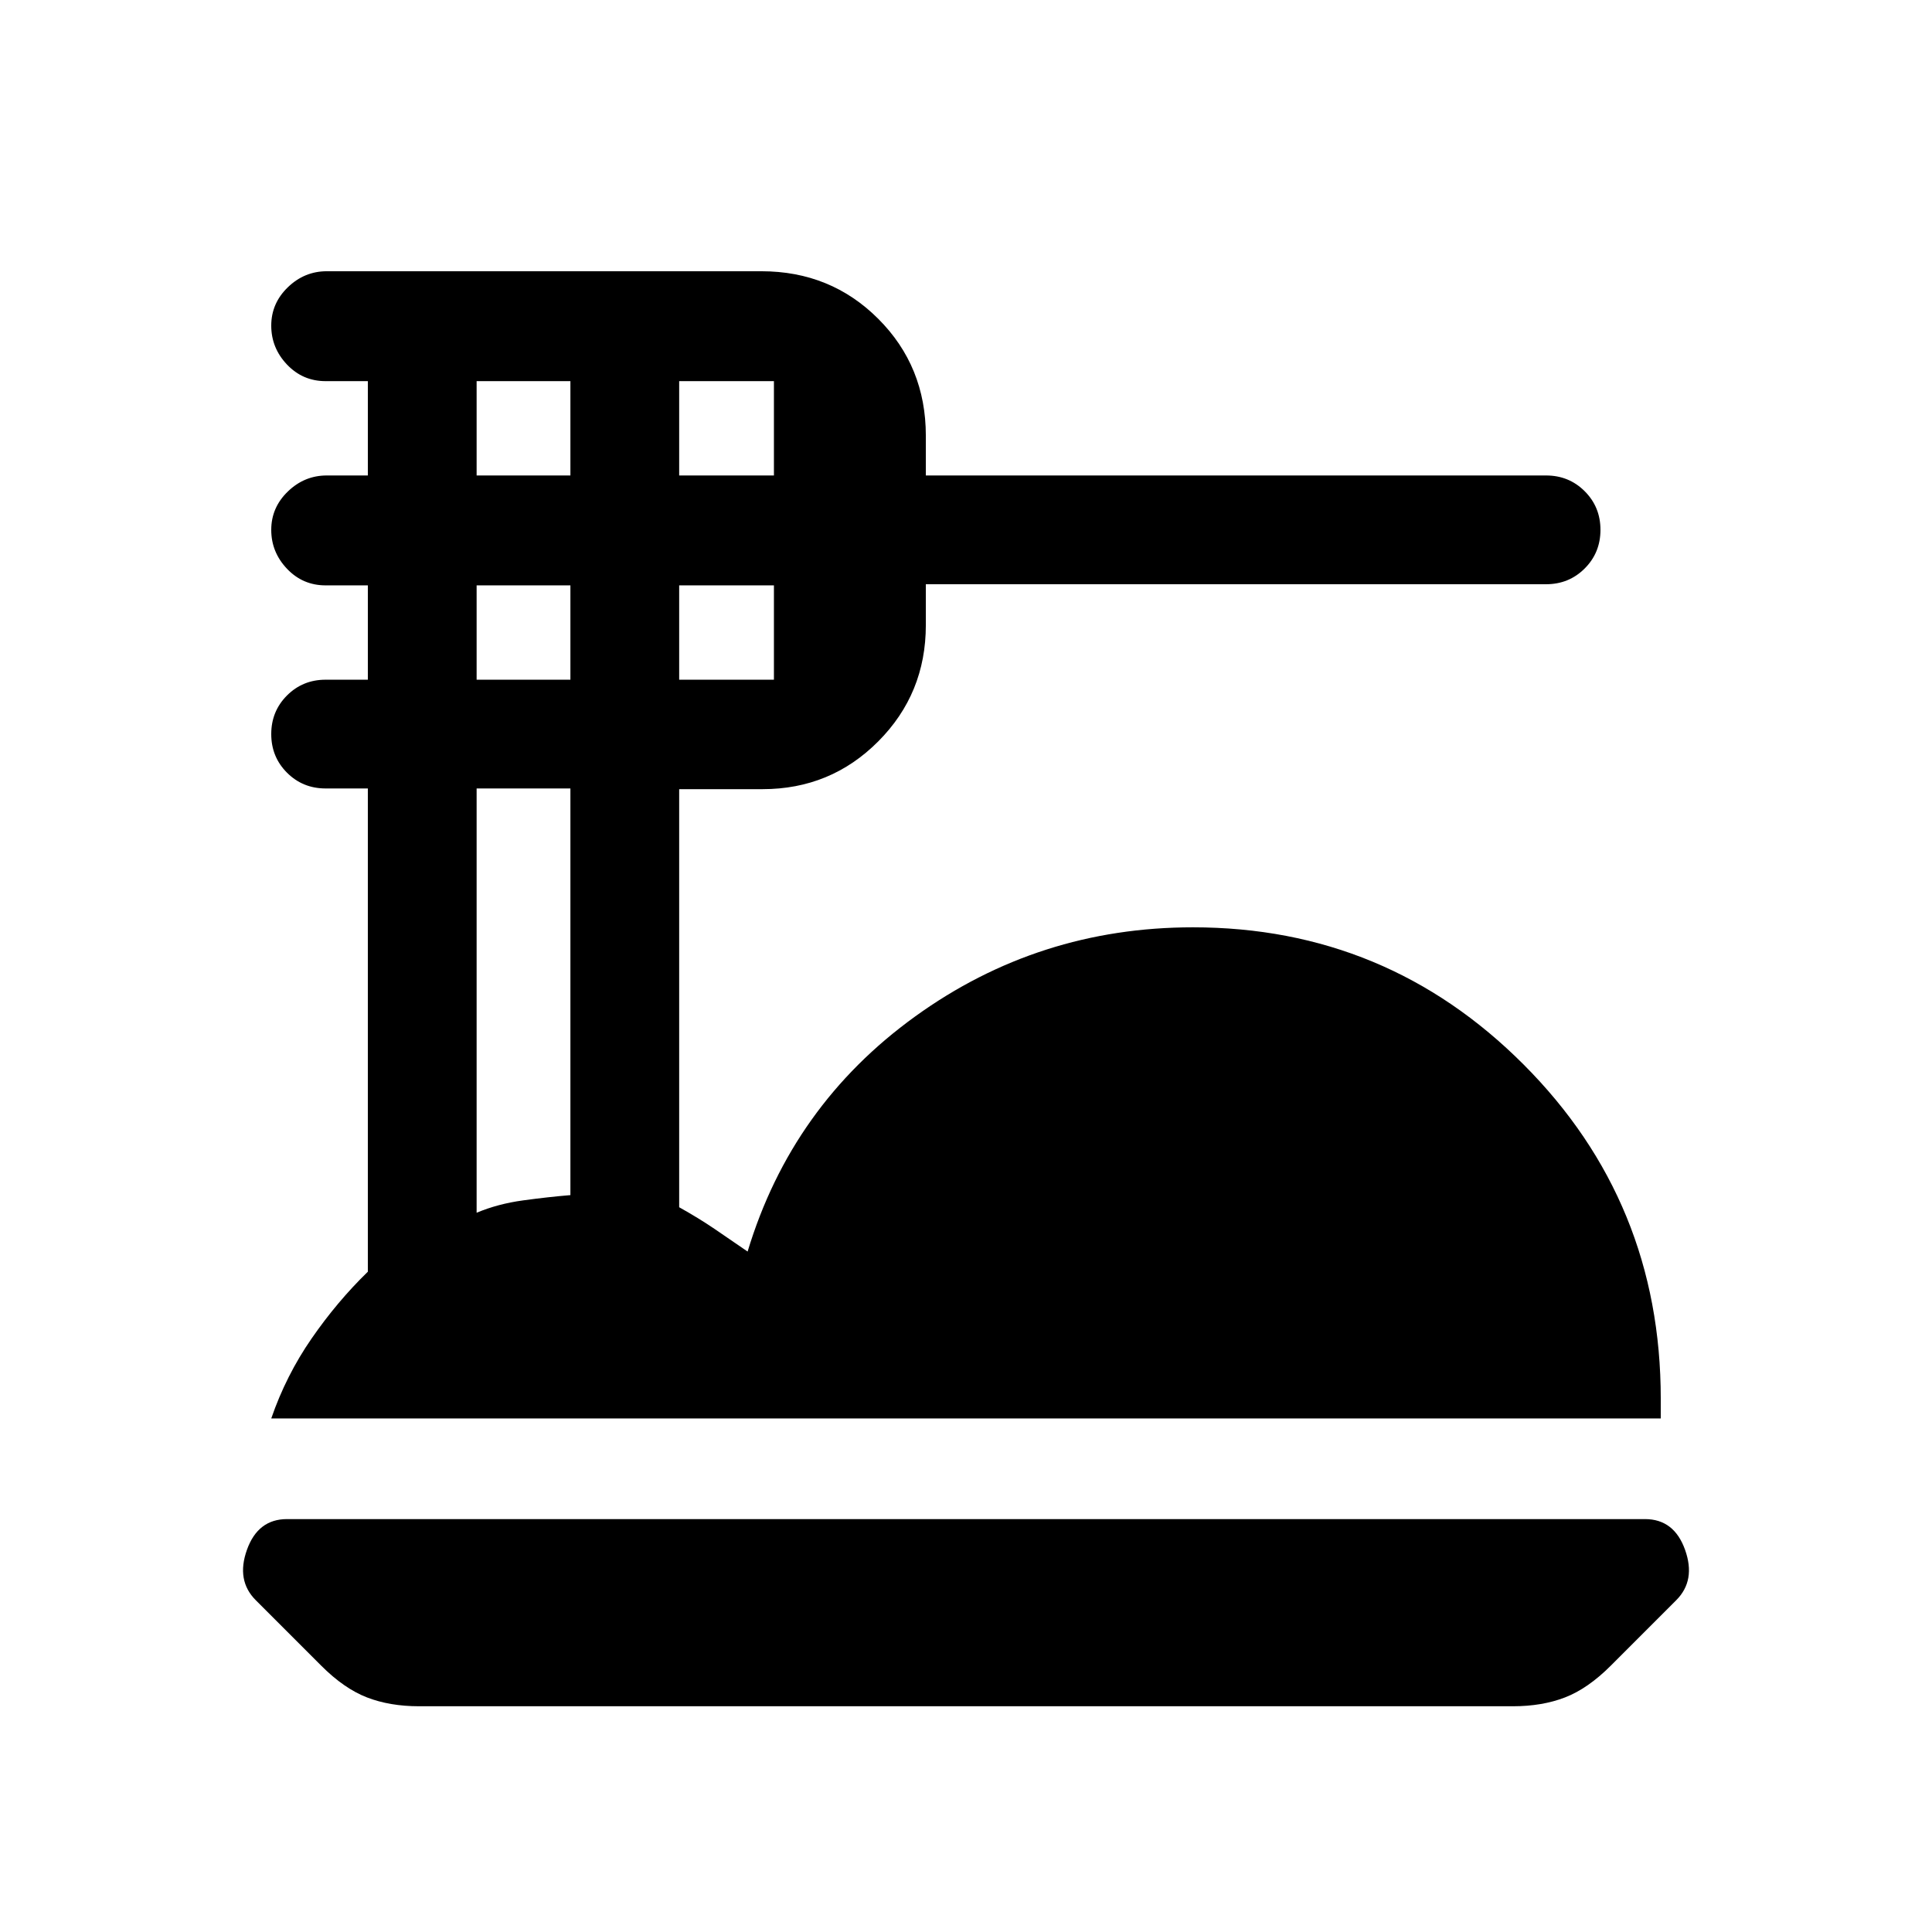 <svg xmlns="http://www.w3.org/2000/svg" height="20" viewBox="0 -960 960 960" width="20"><path d="M208.2-112.17q-14.46 0-25.82-4.38t-22.75-15.77l-32.54-32.55q-9.83-9.82-4.38-25.06 5.44-15.24 19.9-15.24h674.78q14.46 0 19.9 15.24 5.45 15.24-4.38 25.06l-32.54 32.55q-11.39 11.39-22.75 15.77-11.36 4.38-25.82 4.38H208.2Zm-73.42-143q7.37-21.39 20.06-39.74 12.68-18.34 27.94-33.19v-240.12H161.8q-11.36 0-19.19-7.83-7.83-7.83-7.83-19.19 0-11.36 7.83-19.19 7.83-7.83 19.19-7.83h20.98v-46.87H161.8q-11.36 0-19.19-8.25-7.83-8.24-7.83-19.34 0-11.09 8.25-19.06 8.24-7.96 19.34-7.96h20.41v-46.87H161.8q-11.36 0-19.19-8.24-7.83-8.25-7.83-19.35 0-11.09 8.25-19.06 8.24-7.96 19.34-7.96h215.98q34.42 0 58.05 23.64 23.64 23.64 23.64 58.06v19.78h308.2q11.36 0 19.19 7.83 7.83 7.83 7.83 19.19 0 11.36-7.83 19.19-7.83 7.83-19.19 7.83h-308.2v20.35q0 34-23.64 57.74-23.63 23.74-57.49 23.74h-41.43v207.74q9.72 5.43 17.49 10.71 7.77 5.27 16.51 11.31 21.89-72.52 83.24-116.81 61.36-44.3 138.04-44.3 96.31 0 164.38 68.25 68.08 68.25 68.08 165.99v9.81H134.78Zm202.7-468.57h47.08v-46.87h-47.08v46.87Zm0 101.48h47.08v-46.87h-47.08v46.87ZM236.83-723.74h46.6v-46.87h-46.6v46.87Zm0 101.48h46.6v-46.87h-46.6v46.87Zm0 264.87q10.55-4.44 23.14-6.15 12.59-1.72 23.46-2.61v-202.07h-46.6v210.83Z"/></svg>